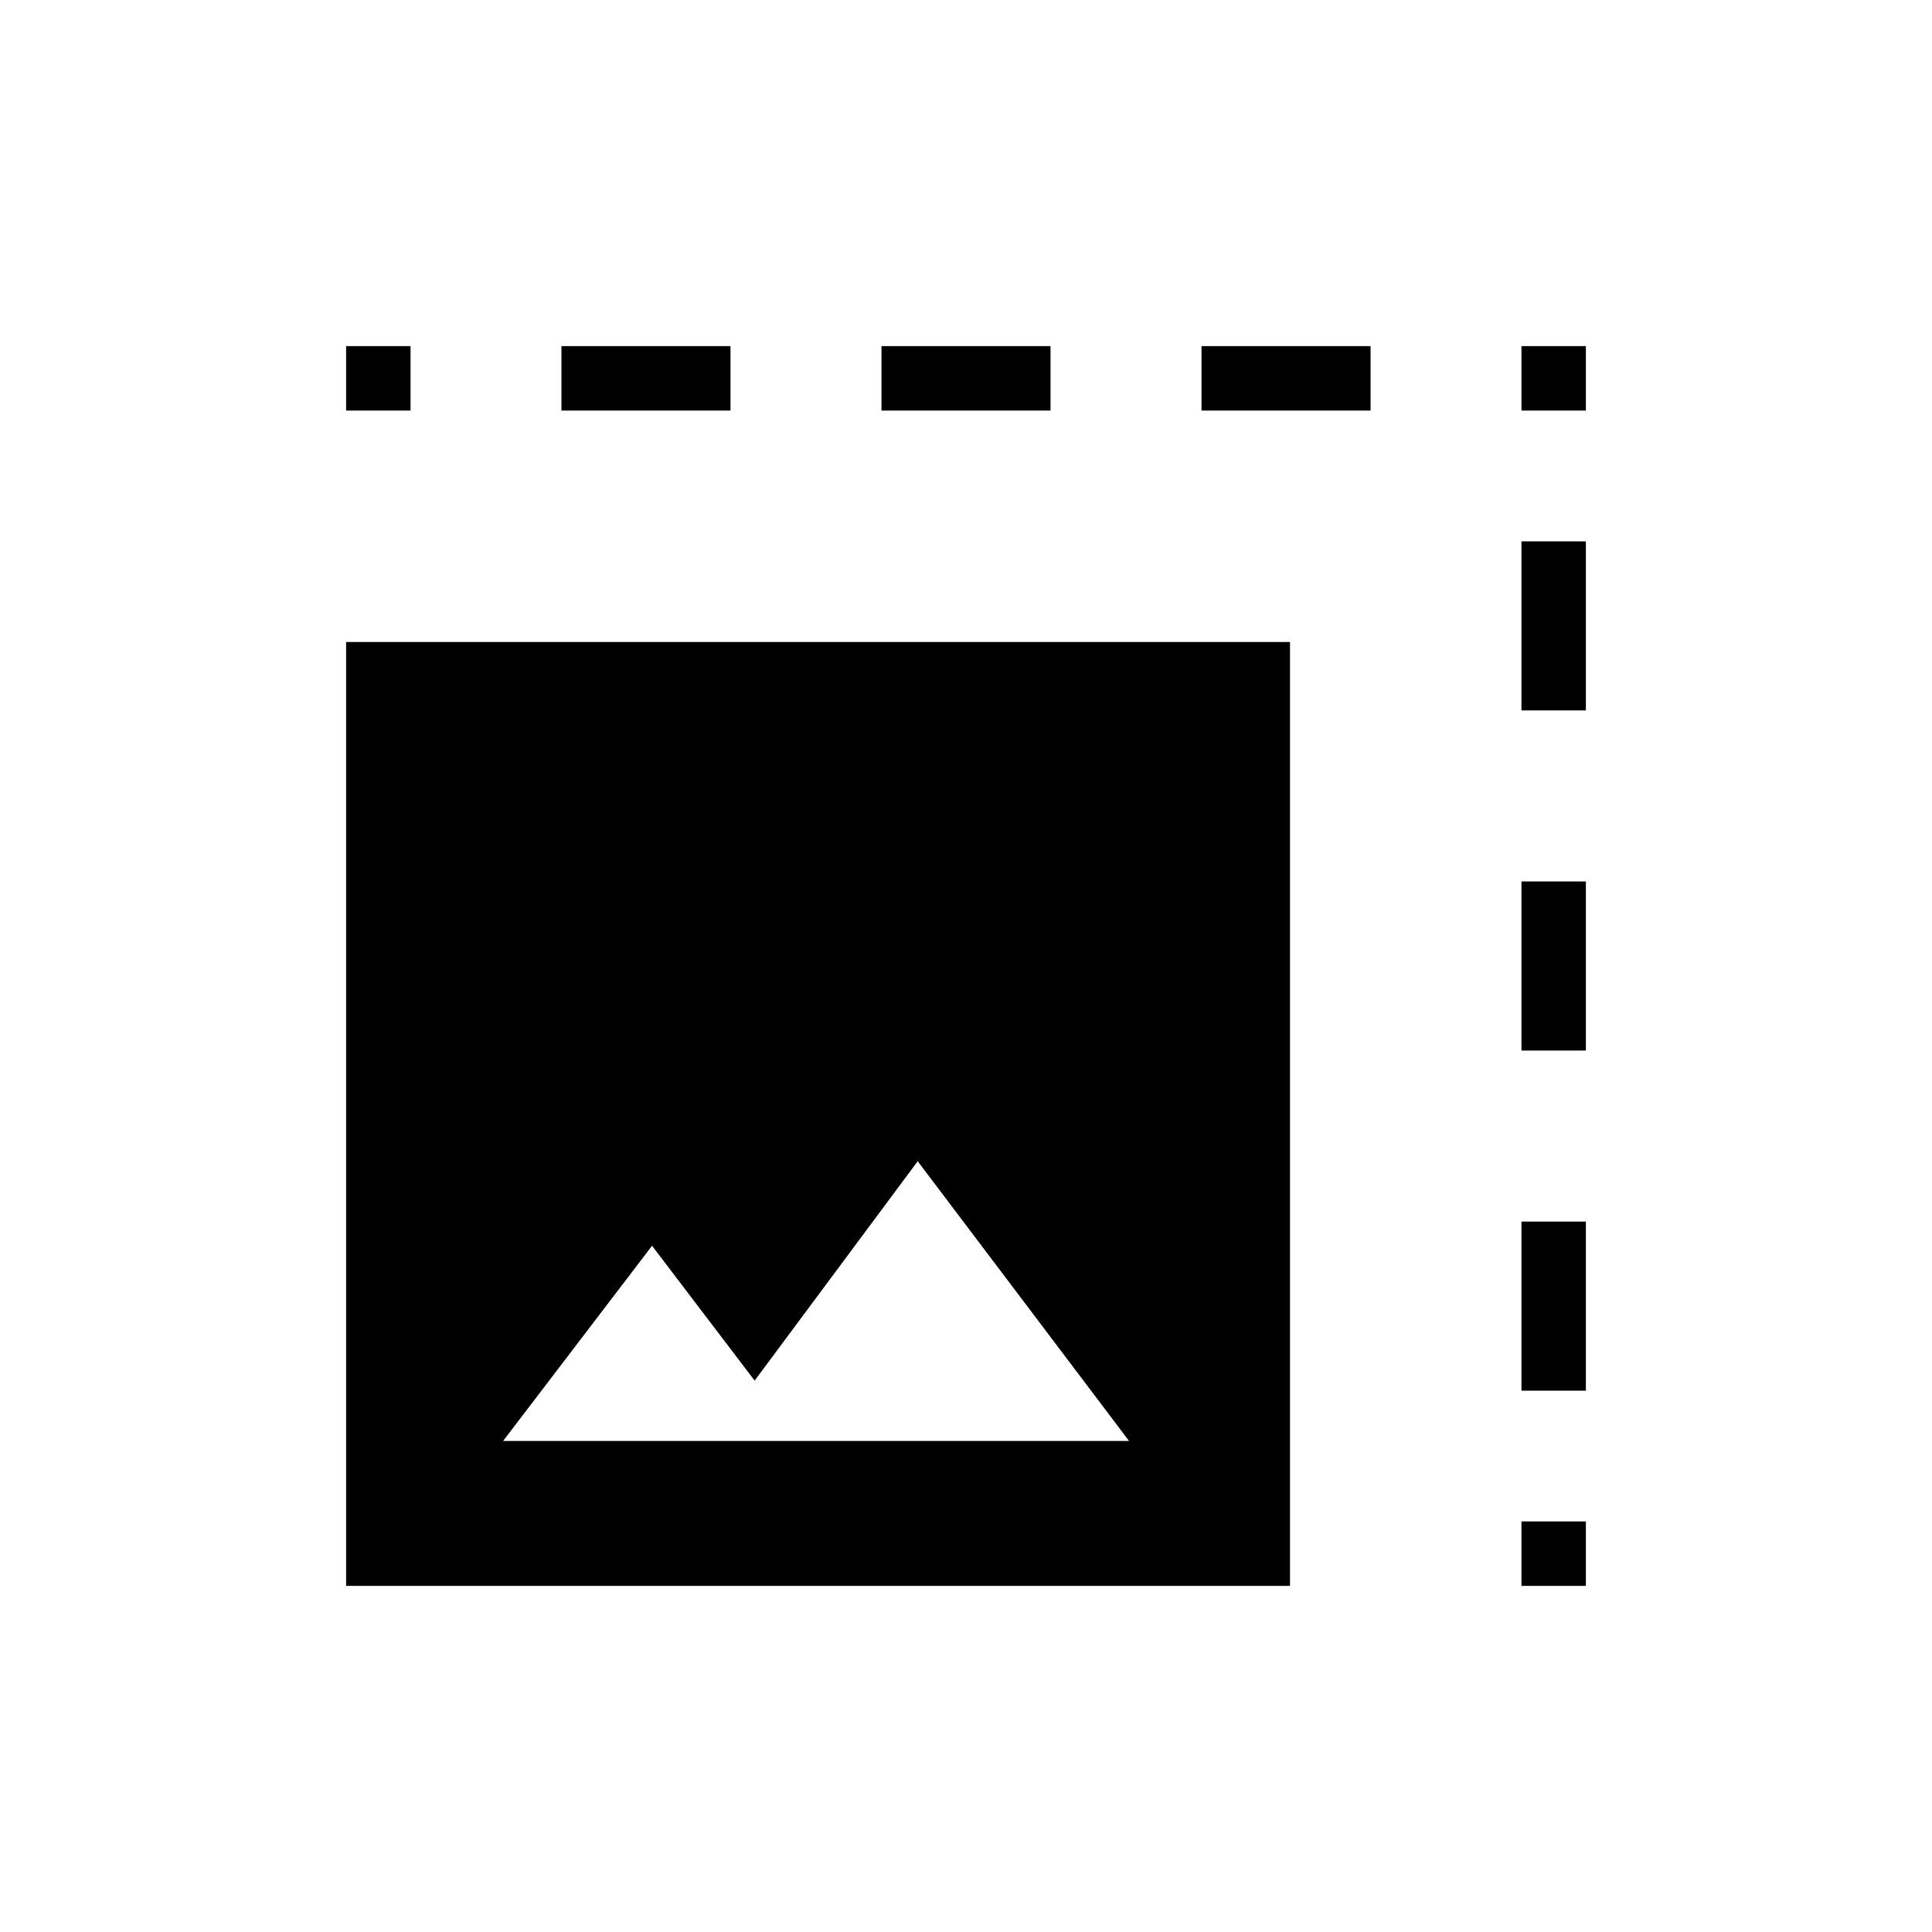 <svg xmlns="http://www.w3.org/2000/svg" height="20" width="20"><path d="M3.583 16.417V6.646H13.354V16.417ZM5.208 14.917H11.688L9.5 12.021L7.812 14.292L6.75 12.896ZM3.583 4.25V3.583H4.25V4.25ZM9.125 4.25V3.583H10.875V4.25ZM15.75 4.25V3.583H16.417V4.25ZM5.812 4.25V3.583H7.562V4.25ZM15.75 10.875V9.125H16.417V10.875ZM15.75 16.417V15.75H16.417V16.417ZM15.75 7.354V5.604H16.417V7.354ZM15.75 14.396V12.646H16.417V14.396ZM12.438 4.25V3.583H14.188V4.25Z"/></svg>